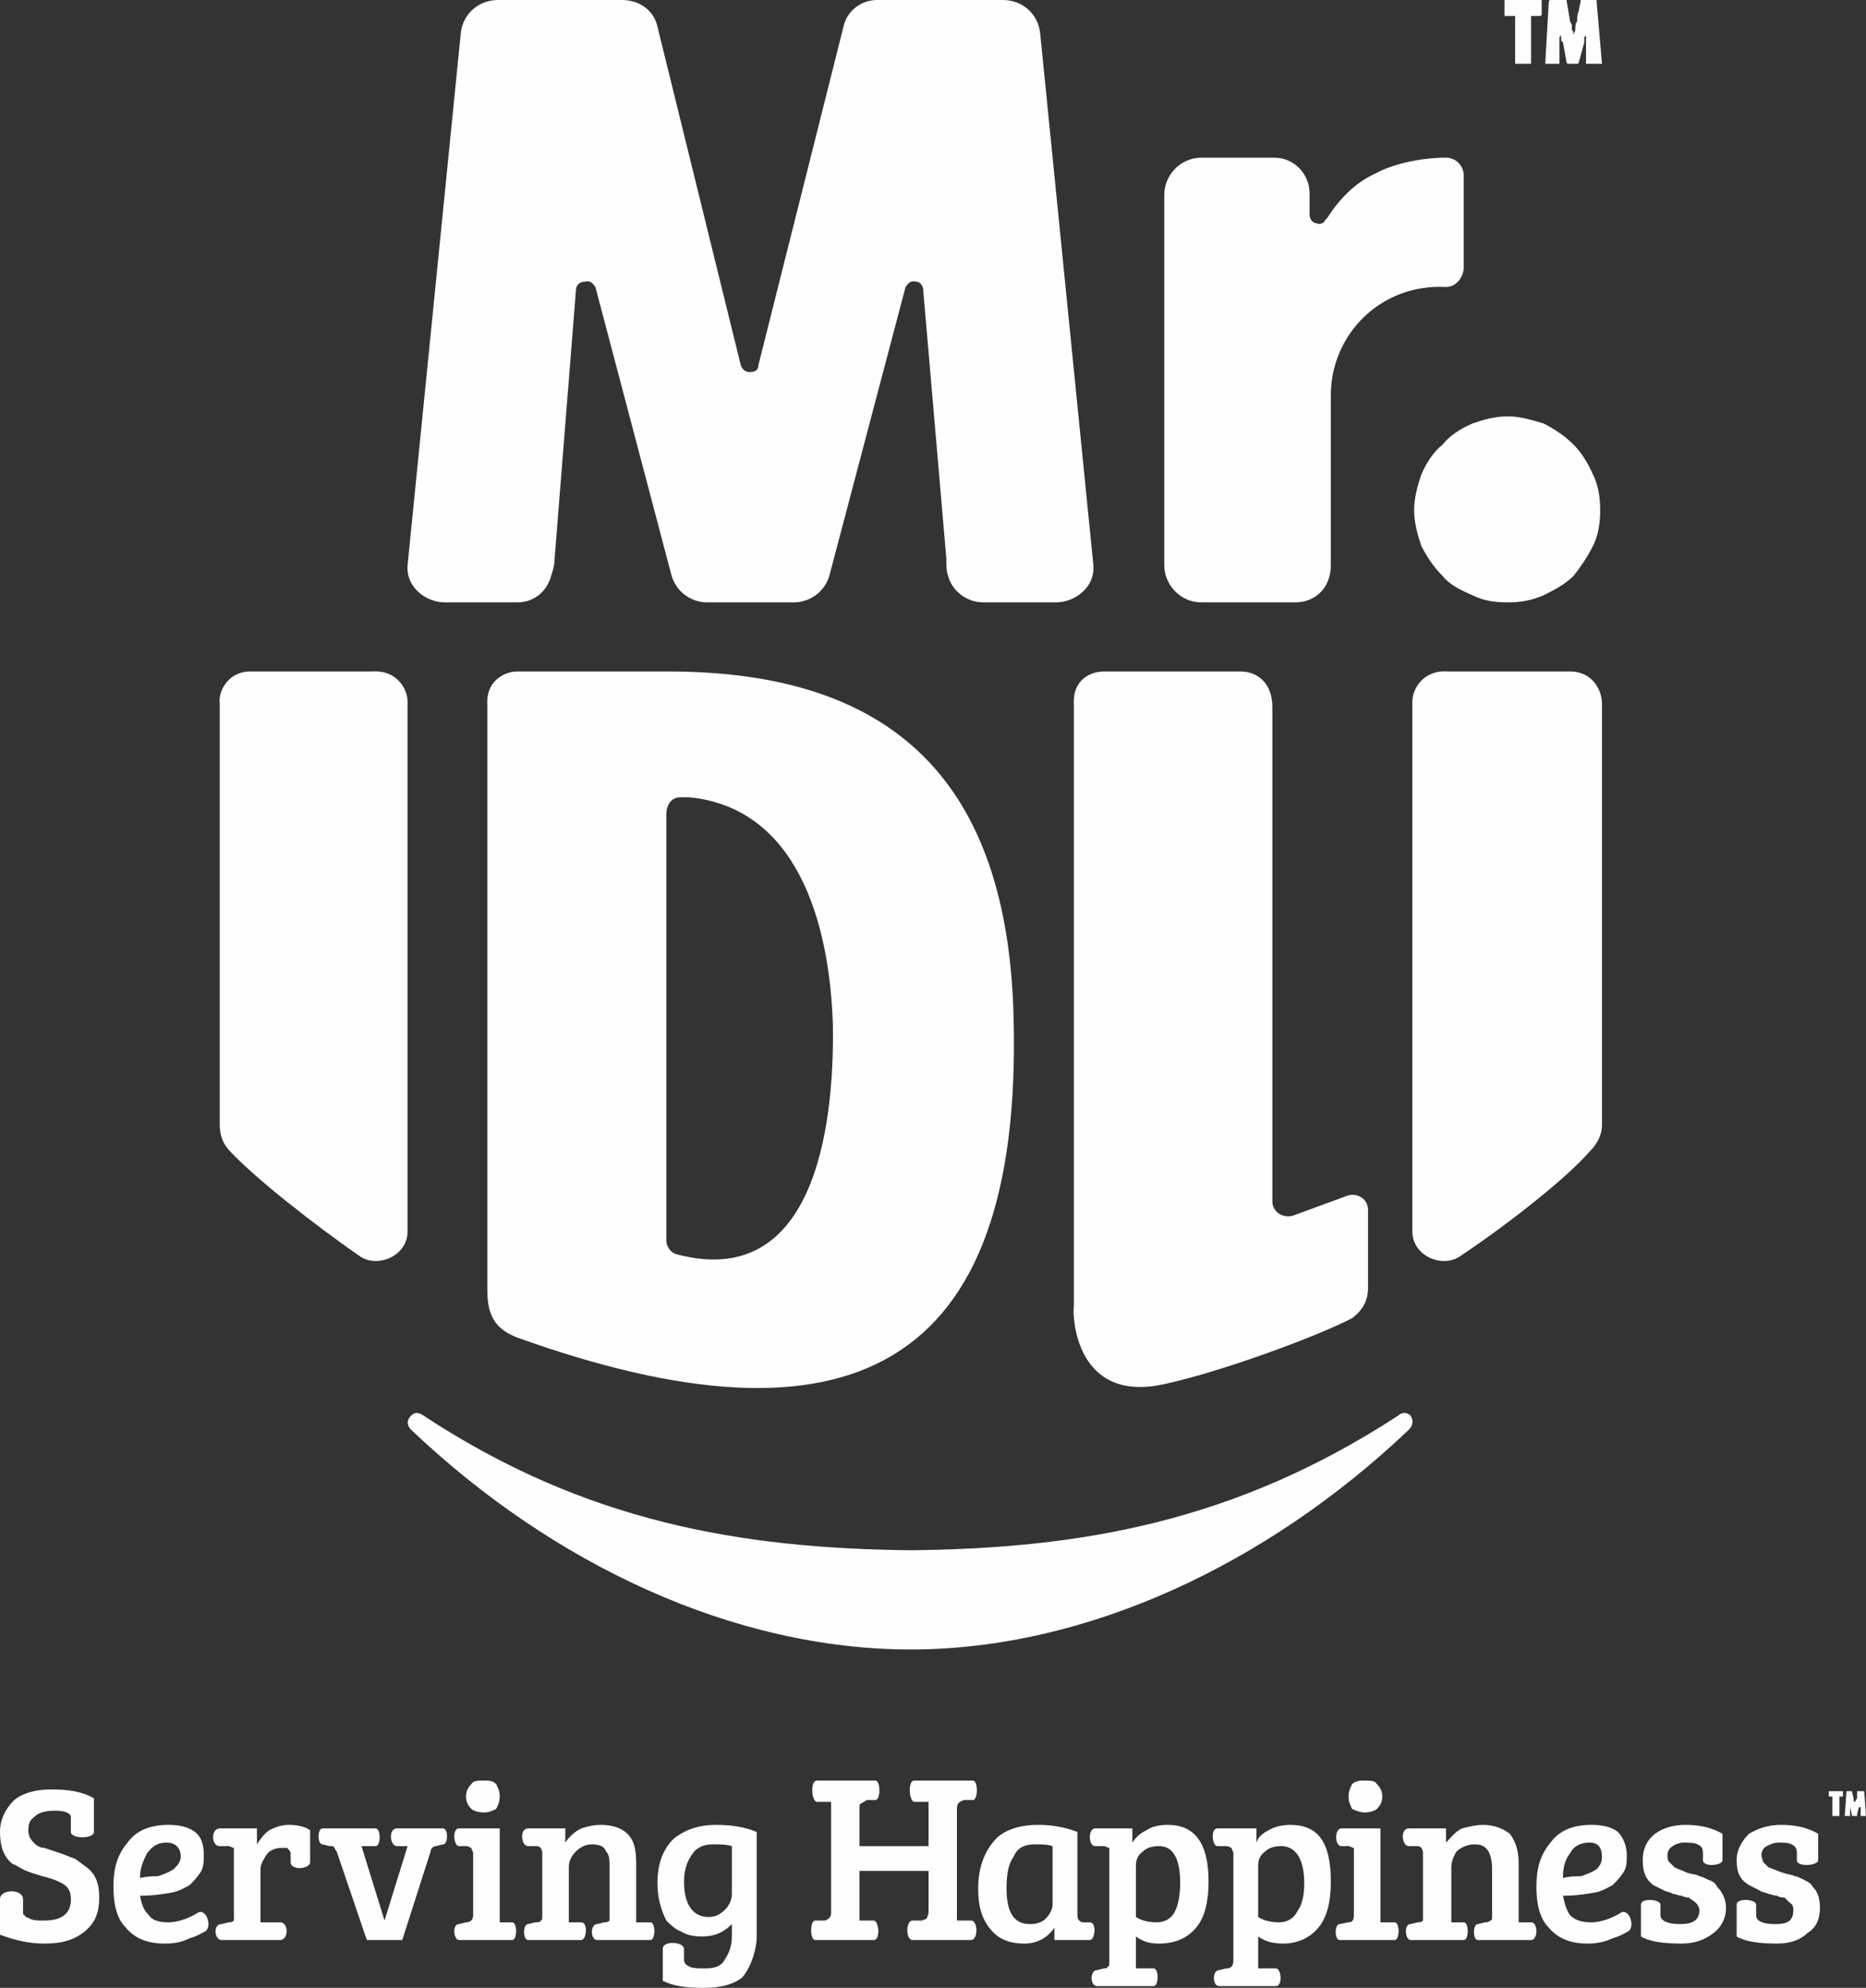 <?xml version="1.0" encoding="UTF-8"?>
<!DOCTYPE svg PUBLIC "-//W3C//DTD SVG 1.1//EN" "http://www.w3.org/Graphics/SVG/1.1/DTD/svg11.dtd">
<!-- Creator: CorelDRAW X7 -->
<svg xmlns="http://www.w3.org/2000/svg" xml:space="preserve" width="1053px" height="1122px" version="1.1" style="shape-rendering:geometricPrecision; text-rendering:geometricPrecision; image-rendering:optimizeQuality; fill-rule:evenodd; clip-rule:evenodd"
viewBox="0 0 1053 1122"
 xmlns:xlink="http://www.w3.org/1999/xlink">
 <rect x="0" y="0" width="1053" height="1122" fill="#333333" stroke="none"/>
 <defs>
  <style type="text/css">
   <![CDATA[
    .fil0 {fill:#FEFEFE}
   ]]>
  </style>
 </defs>
 <g id="Layer_x0020_1">
  <g id="_1090124176">
   <g>
    <path class="fil0" d="M623 379c-8,0 -18,5 -17,19l0 339c-1,6 1,56 52,44 32,-7 86,-27 105,-37 4,-3 9,-8 9,-17l0 -44c0,-7 -7,-10 -12,-8l-30 11c-6,2 -12,-2 -12,-8l0 -279c0,-13 -8,-20 -18,-20l-77 0z"/>
    <path class="fil0" d="M292 755c187,67 285,19 280,-180 -3,-134 -68,-196 -195,-196l-85 0c-8,0 -18,6 -17,19l0 330c0,14 4,22 17,27zm97 -305c60,6 79,69 81,128 1,62 -12,150 -88,130 -4,-1 -6,-5 -6,-8 0,-1 0,-2 0,-2l0 -238c0,-6 3,-10 8,-10 2,0 3,0 5,0z"/>
    <path class="fil0" d="M141 379l69 0c14,-1 20,10 20,17l0 299c0,14 -17,21 -27,14 -26,-18 -59,-44 -73,-59 -4,-4 -6,-9 -6,-15l0 -238c-1,-7 5,-18 17,-18z"/>
    <path class="fil0" d="M886 379l-69 0c-14,-1 -20,10 -20,17l0 299c0,14 17,21 27,14 27,-18 60,-44 73,-59 4,-4 7,-9 7,-15l0 -238c0,-7 -5,-18 -18,-18z"/>
    <g>
     <path class="fil0" d="M888 251c-5,-5 -11,-9 -17,-12 -7,-2 -13,-4 -20,-4 -8,0 -14,2 -20,4 -7,3 -13,7 -17,12 -5,4 -9,10 -12,17 -2,6 -4,13 -4,20 0,7 2,14 4,20 3,6 7,12 12,17 4,5 10,8 17,11 6,3 12,4 20,4 7,0 13,-1 20,-4 6,-3 12,-6 17,-11 4,-5 8,-11 11,-17 3,-6 4,-13 4,-20 0,-7 -1,-14 -4,-20 -3,-7 -7,-13 -11,-17z"/>
     <path class="fil0" d="M418 206l-47 -191c-2,-9 -10,-15 -20,-15l-70 0c-11,0 -20,8 -21,19l-30 300c-1,13 11,21 21,21l41 0c10,0 17,-7 19,-15 1,-3 2,-6 2,-10l12 -151c0,-3 2,-5 5,-5 4,-1 5,2 6,3l43 163c3,10 12,15 20,15l24 0 25 0c8,0 17,-5 20,-15l43 -163c1,-1 2,-4 6,-3 2,0 4,2 4,5l13 151c0,4 0,7 1,10 2,8 10,15 20,15l41 0c10,0 22,-8 21,-21l-30 -300c-1,-11 -10,-19 -21,-19l-71 0c-9,0 -17,6 -19,15l-48 191c0,3 -2,4 -5,4 -2,0 -4,-1 -5,-4z"/>
     <path class="fil0" d="M678 340l53 0c11,0 20,-8 20,-21l0 -96c0,-34 28,-63 65,-61 6,0 10,-6 10,-11l0 -52c0,-5 -4,-10 -10,-10 -13,0 -29,3 -40,9 -11,5 -20,14 -27,25 0,0 -1,1 -1,1 -1,2 -3,3 -5,2 -2,0 -4,-2 -4,-5l0 -12c0,-10 -8,-20 -20,-20l-41 0c-12,0 -21,10 -21,21l0 209c0,11 9,21 21,21z"/>
    </g>
   </g>
   <path class="fil0" d="M855 36c0,0 0,0 0,0l8 0c1,0 1,0 1,0l0 -27 5 0c1,0 1,-1 1,-1l0 -7c0,-1 0,-1 -1,-1l-20 0c0,0 0,0 0,1l0 7c0,0 0,1 0,1l6 0 0 27zm40 0c0,0 1,0 1,0l7 0c0,0 0,0 0,0 1,0 1,0 1,0l-3 -35c0,-1 0,-1 0,-1l-9 0c0,0 0,0 0,0 0,2 -1,4 -1,6 -1,2 -1,4 -1,6 -1,1 -1,3 -1,4 0,2 -1,3 -1,4 0,0 0,-1 0,-1 0,-1 0,-1 -1,-2 0,0 0,-1 0,-1 0,-1 0,-1 0,-2l-1 -2 -2 -12c0,0 0,0 -1,0l-8 0c0,0 -1,0 -1,1l-2 35c0,0 0,0 0,0l7 0c1,0 1,0 1,0 0,-2 0,-4 0,-6 0,-2 0,-3 0,-5 0,-1 0,-1 0,-1 0,-1 0,-1 0,-2 0,0 0,-1 0,-1 1,-1 1,-1 1,-2 0,1 0,2 0,2 0,1 0,1 0,1 0,1 0,1 0,1 0,0 1,1 1,1l2 11c0,0 0,1 1,1l5 0c1,0 1,-1 1,-1l3 -11c0,0 0,-1 0,-2 0,-1 0,-1 1,-2 0,0 0,1 0,2 0,0 0,0 0,0 0,1 0,1 0,1 0,1 0,1 0,2l0 11z"/>
   <path class="fil0" d="M232 799c-3,3 -2,6 0,8 80,76 182,124 282,124 99,0 201,-48 281,-124 2,-2 3,-5 1,-8 -2,-2 -5,-2 -7,0 -92,60 -179,75 -275,76 -96,-1 -184,-16 -275,-76 -3,-2 -5,-2 -7,0z"/>
   <g>
    <path class="fil0" d="M1011 1041c-2,-1 -4,-1 -7,-1 -3,0 -5,1 -7,2 -2,1 -3,3 -3,5 0,2 1,3 1,4 1,1 2,2 3,3 3,1 5,2 8,3 3,1 5,1 7,2 1,0 3,1 5,2 2,1 4,2 5,4 3,3 4,7 4,12 0,6 -2,11 -7,14 -4,4 -10,6 -17,6 -10,0 -18,-1 -23,-4l0 -18c0,-4 11,-3 11,0l0 6c0,3 3,5 11,5 7,0 10,-2 10,-8 0,-1 0,-3 -2,-4 -1,-1 -2,-2 -3,-3 -1,0 -3,0 -4,-1 -2,0 -4,-1 -5,-1 -2,-1 -4,-1 -5,-2 -2,-1 -4,-2 -6,-3 -5,-3 -7,-7 -7,-14 0,-6 3,-11 7,-15 5,-3 11,-5 18,-5 7,0 14,1 21,5l0 15c0,3 -12,4 -12,0l0 -4c0,-3 -1,-4 -3,-5z"/>
    <path class="fil0" d="M898 1030c6,0 11,1 15,4 3,3 5,8 5,13 0,4 0,7 -2,10 -2,3 -4,5 -6,7 -2,1 -5,3 -9,4 -5,1 -12,2 -19,2 1,5 2,8 4,11 3,3 7,4 12,4 5,0 11,-2 16,-5 5,-4 9,7 5,10 -2,1 -5,3 -9,4 -4,2 -9,3 -14,3 -10,0 -17,-3 -22,-9 -5,-5 -7,-13 -7,-23 0,-10 2,-18 8,-25 5,-7 13,-10 23,-10zm-6 29c3,-1 6,-2 9,-4 2,-2 3,-4 3,-7 0,-5 -2,-8 -7,-8 -5,0 -9,2 -11,6 -3,4 -4,8 -4,14 4,-1 7,-1 10,-1z"/>
    <path class="fil0" d="M795 1042c-4,0 -5,-10 0,-10l21 0 0 8c3,-3 5,-6 9,-8 4,-1 8,-2 12,-2 6,0 11,2 15,5 3,4 5,9 5,17l0 33 7 0c4,0 4,10 0,10l-30 0c-3,0 -3,-9 0,-9l4 -1c1,0 2,0 3,-1 1,0 1,-1 1,-3l0 -26c0,-5 -1,-8 -2,-10 -2,-3 -4,-4 -8,-4 -4,0 -8,2 -10,4 -2,3 -3,6 -3,9l0 31 7 0c3,0 3,10 0,10l-30 0c-3,0 -4,-9 0,-9l4 -1c1,0 2,0 3,-1 0,0 0,-1 0,-3l0 -35c0,-2 -1,-4 -3,-4l-5 0z"/>
    <path class="fil0" d="M696 1107l0 -61c0,-1 -1,-2 -1,-3 -1,0 -1,-1 -3,-1l-5 0c-3,0 -4,-10 0,-10l22 0 0 8c1,-3 3,-5 7,-7 3,-2 8,-3 12,-3 16,0 23,10 23,32 0,11 -2,20 -7,26 -5,6 -12,9 -20,9 -5,0 -10,-1 -14,-4l0 18 10 0c3,0 4,10 0,10l-32 0c-4,0 -4,-9 0,-9l4 -1c1,0 2,0 3,-1 0,0 1,-1 1,-3zm40 -44c0,-14 -5,-21 -13,-21 -4,0 -7,1 -9,3 -3,2 -4,5 -4,8l0 29c3,2 7,3 12,3 4,0 8,-2 10,-6 3,-4 4,-10 4,-16z"/>
    <path class="fil0" d="M958 1041c-2,-1 -5,-1 -8,-1 -2,0 -5,1 -6,2 -2,1 -3,3 -3,5 0,2 0,3 1,4 1,1 2,2 3,3 2,1 5,2 7,3 3,1 6,1 7,2 1,0 3,1 5,2 3,1 4,2 5,4 3,3 5,7 5,12 0,6 -3,11 -7,14 -5,4 -11,6 -18,6 -10,0 -18,-1 -23,-4l0 -18c0,-4 11,-3 11,0l0 6c0,3 4,5 11,5 7,0 11,-2 11,-8 0,-1 -1,-3 -2,-4 -1,-1 -3,-2 -4,-3 -1,0 -2,0 -4,-1 -2,0 -3,-1 -5,-1 -1,-1 -3,-1 -5,-2 -2,-1 -4,-2 -6,-3 -4,-3 -6,-7 -6,-14 0,-6 2,-11 7,-15 4,-3 10,-5 17,-5 7,0 14,1 21,5l0 15c0,3 -11,4 -11,0l0 -4c0,-3 -1,-4 -3,-5z"/>
    <path class="fil0" d="M626 1107l0 -61c0,-1 0,-2 0,-3 -1,0 -2,-1 -3,-1l-5 0c-4,0 -4,-10 0,-10l21 0 0 8c2,-3 4,-5 8,-7 3,-2 7,-3 12,-3 15,0 23,10 23,32 0,11 -2,20 -7,26 -5,6 -12,9 -21,9 -5,0 -9,-1 -13,-4l0 18 10 0c3,0 3,10 0,10l-32 0c-4,0 -4,-9 0,-9l4 -1c1,0 2,0 2,-1 1,0 1,-1 1,-3zm40 -44c0,-14 -4,-21 -12,-21 -4,0 -7,1 -9,3 -3,2 -4,5 -4,8l0 29c3,2 7,3 12,3 4,0 8,-2 10,-6 2,-4 3,-10 3,-16z"/>
    <path class="fil0" d="M608 1034l0 47c0,1 0,2 1,3 0,0 1,1 2,1l4 0c4,0 3,10 0,10l-20 0 0 -7 0 0c-4,6 -10,9 -17,9 -9,0 -15,-3 -19,-8 -5,-6 -7,-13 -7,-23 0,-11 3,-20 9,-27 5,-6 14,-9 25,-9 7,0 14,1 22,4zm-14 41l0 -33c-3,-1 -6,-1 -10,-1 -6,0 -10,2 -12,7 -3,4 -4,10 -4,18 0,13 4,20 13,20 4,0 7,-1 9,-3 2,-2 4,-5 4,-8z"/>
    <path class="fil0" d="M427 1095c-1,9 -4,16 -8,21 -5,4 -12,6 -22,6 -10,0 -17,-1 -23,-4l0 -18c0,-5 12,-4 12,0l0 6c0,2 1,3 3,4 2,1 5,1 9,1 5,0 9,-1 11,-5 2,-3 4,-7 4,-13l0 -7c-5,5 -10,7 -17,7 -5,0 -9,-1 -12,-3 -3,-1 -6,-4 -8,-6 -3,-6 -5,-13 -5,-21 0,-11 3,-19 9,-25 6,-5 14,-8 24,-8 8,0 16,1 23,4l0 47c0,7 0,12 0,14zm-14 -26l0 -27c-3,-1 -7,-1 -11,-1 -5,0 -9,2 -11,5 -3,4 -5,9 -5,16 0,13 5,20 14,20 3,0 6,-1 9,-4 2,-2 4,-5 4,-9z"/>
    <path class="fil0" d="M298 1042c-4,0 -5,-10 0,-10l21 0 0 8c2,-3 5,-6 9,-8 3,-1 7,-2 11,-2 7,0 12,2 15,5 4,4 5,9 5,17l0 33 8 0c3,0 3,10 0,10l-30 0c-4,0 -4,-9 0,-9l4 -1c1,0 2,0 3,-1 0,0 0,-1 0,-3l0 -26c0,-5 0,-8 -2,-10 -1,-3 -4,-4 -8,-4 -4,0 -7,2 -9,4 -3,3 -4,6 -4,9l0 31 7 0c4,0 3,10 0,10l-30 0c-3,0 -3,-9 0,-9l4 -1c2,0 3,0 3,-1 1,0 1,-1 1,-3l0 -35c0,-2 -1,-4 -3,-4l-5 0z"/>
    <path class="fil0" d="M266 1021c-2,-2 -3,-4 -3,-7 0,-3 1,-5 3,-7 1,-2 4,-2 7,-2 3,0 5,0 7,2 1,2 2,4 2,7 0,3 -1,5 -2,7 -2,1 -4,2 -7,2 -3,0 -6,-1 -7,-2z"/>
    <path class="fil0" d="M282 1032l0 53 7 0c3,0 3,10 0,10l-30 0c-3,0 -4,-9 0,-9l4 -1c2,0 4,-1 4,-4l0 -35c0,-1 -1,-2 -1,-3 -1,0 -1,-1 -3,-1l-4 0c-3,0 -4,-10 0,-10l23 0z"/>
    <path class="fil0" d="M224 1032l26 0c3,0 3,9 0,9l-4 1c-1,0 -3,1 -3,3l-16 50 -20 0 -17 -50c-1,-1 -1,-2 -2,-3 0,0 -1,0 -2,0l-4 -1c-3,0 -3,-9 0,-9l30 0c3,0 3,10 0,10l-8 0 13 42 0 0 13 -42 -6 0c-4,0 -5,-10 0,-10z"/>
    <path class="fil0" d="M132 1081l0 -35c0,-1 0,-2 0,-3 -1,0 -2,-1 -3,-1l-5 0c-5,0 -5,-10 0,-10l21 0 0 9c2,-3 4,-6 7,-8 4,-2 7,-3 11,-3 5,0 9,1 12,3l0 18c0,4 -11,5 -11,0l0 -5c0,-1 -1,-2 -2,-3 -1,0 -2,0 -3,0 -3,0 -6,1 -8,3 -2,3 -4,6 -4,9l0 30 11 0c5,0 5,10 0,10l-33 0c-4,0 -5,-9 0,-9l4 -1c1,0 2,0 3,-1 0,0 0,-1 0,-3z"/>
    <path class="fil0" d="M95 1030c6,0 11,1 15,4 4,3 5,8 5,13 0,4 0,7 -2,10 -2,3 -4,5 -6,7 -2,1 -5,3 -9,4 -5,1 -12,2 -19,2 1,5 2,8 5,11 2,3 6,4 11,4 5,0 11,-2 16,-5 5,-4 9,7 5,10 -2,1 -5,3 -9,4 -4,2 -8,3 -14,3 -10,0 -17,-3 -22,-9 -5,-5 -7,-13 -7,-23 0,-10 2,-18 8,-25 5,-7 13,-10 23,-10zm-6 29c3,-1 6,-2 9,-4 2,-2 4,-4 4,-7 0,-5 -3,-8 -8,-8 -5,0 -8,2 -11,6 -2,4 -4,8 -4,14 4,-1 7,-1 10,-1z"/>
    <path class="fil0" d="M25 1084c10,0 15,-4 15,-12 0,-5 -2,-8 -7,-10 -2,-1 -5,-2 -9,-3 -3,-1 -7,-2 -9,-3 -3,-1 -5,-3 -8,-4 -5,-4 -7,-10 -7,-18 0,-7 3,-13 8,-18 5,-4 12,-6 21,-6 9,0 17,1 24,5l0 19c0,4 -13,4 -13,0l0 -7c0,-1 0,-2 0,-2 -1,-2 -4,-3 -9,-3 -5,0 -9,1 -11,3 -3,2 -4,4 -4,8 0,3 1,5 3,7 1,1 3,3 6,3 3,1 6,2 9,3 3,1 5,2 8,3 2,1 4,3 7,5 5,4 7,9 7,17 0,8 -2,14 -8,19 -6,5 -13,7 -23,7 -9,0 -17,-2 -25,-5l0 -20c0,-6 13,-6 13,0l0 7c0,1 0,2 1,2 0,1 1,1 3,2 2,1 4,1 8,1z"/>
    <path class="fil0" d="M524 1079l0 -23 -39 0 0 28 8 0c3,0 4,11 0,11l-33 0c-3,0 -3,-11 0,-11l5 0c2,0 4,-2 4,-4l0 -63 -8 0c-3,0 -4,-12 0,-12l33 0c3,0 3,11 0,11l-5 0c-1,1 -2,1 -3,2 -1,0 -1,1 -1,3l0 21 39 0 0 -25 -8 0c-3,0 -4,-12 0,-12l33 0c3,0 3,11 0,11l-5 0c-3,1 -4,2 -4,5l0 63 8 0c4,0 4,11 0,11l-33 0c-4,0 -4,-11 0,-11l5 0c1,0 2,-1 3,-1 0,-1 1,-2 1,-4z"/>
    <g>
     <path class="fil0" d="M763 1021c-1,-2 -2,-4 -2,-7 0,-3 1,-5 2,-7 2,-2 5,-2 7,-2 3,0 6,0 7,2 2,2 3,4 3,7 0,3 -1,5 -3,7 -1,1 -4,2 -7,2 -2,0 -5,-1 -7,-2z"/>
     <path class="fil0" d="M779 1032l0 53 8 0c3,0 3,10 0,10l-31 0c-3,0 -3,-9 0,-9l5 -1c2,0 3,-1 3,-4l0 -35c0,-1 0,-2 0,-3 -1,0 -2,-1 -3,-1l-4 0c-4,0 -4,-10 0,-10l22 0z"/>
    </g>
   </g>
   <path class="fil0" d="M1034 1025c0,0 0,0 0,0l3 0c0,0 1,0 1,0l0 -11 2 0c0,0 0,0 0,0l0 -3c0,0 0,0 0,0l-8 0c0,0 0,0 0,0l0 3c0,0 0,0 0,0l2 0 0 11zm16 0c0,0 0,0 0,0l3 0c0,0 0,0 0,0 0,0 0,0 0,0l-1 -14c0,0 0,0 0,0l-3 0c0,0 -1,0 -1,0 0,1 0,1 0,2 0,1 0,2 0,2 -1,1 -1,2 -1,2 0,1 0,1 0,2 0,-1 0,-1 0,-1 0,0 0,0 0,-1 0,0 0,0 0,0 0,0 -1,0 -1,-1l0 -1 -1 -4c0,0 0,0 0,0l-3 0c0,0 0,0 0,0l-1 14c0,0 0,0 0,0l2 0c1,0 1,0 1,0 0,-1 0,-2 0,-2 0,-1 0,-2 0,-3 0,0 0,0 0,0 0,0 0,0 0,0 0,-1 0,-1 0,-1 0,0 0,-1 0,-1 0,1 0,1 0,1 0,0 0,0 0,0 0,1 0,1 0,1 0,0 0,0 0,0l1 4c0,1 0,1 1,1l2 0c0,0 0,0 0,-1l1 -4c0,0 0,0 0,-1 0,0 0,0 0,-1 0,1 0,1 0,1 0,0 0,0 0,1 0,0 0,0 1,0 0,0 0,0 0,0l0 5z"/>
  </g>
 </g>
</svg>
